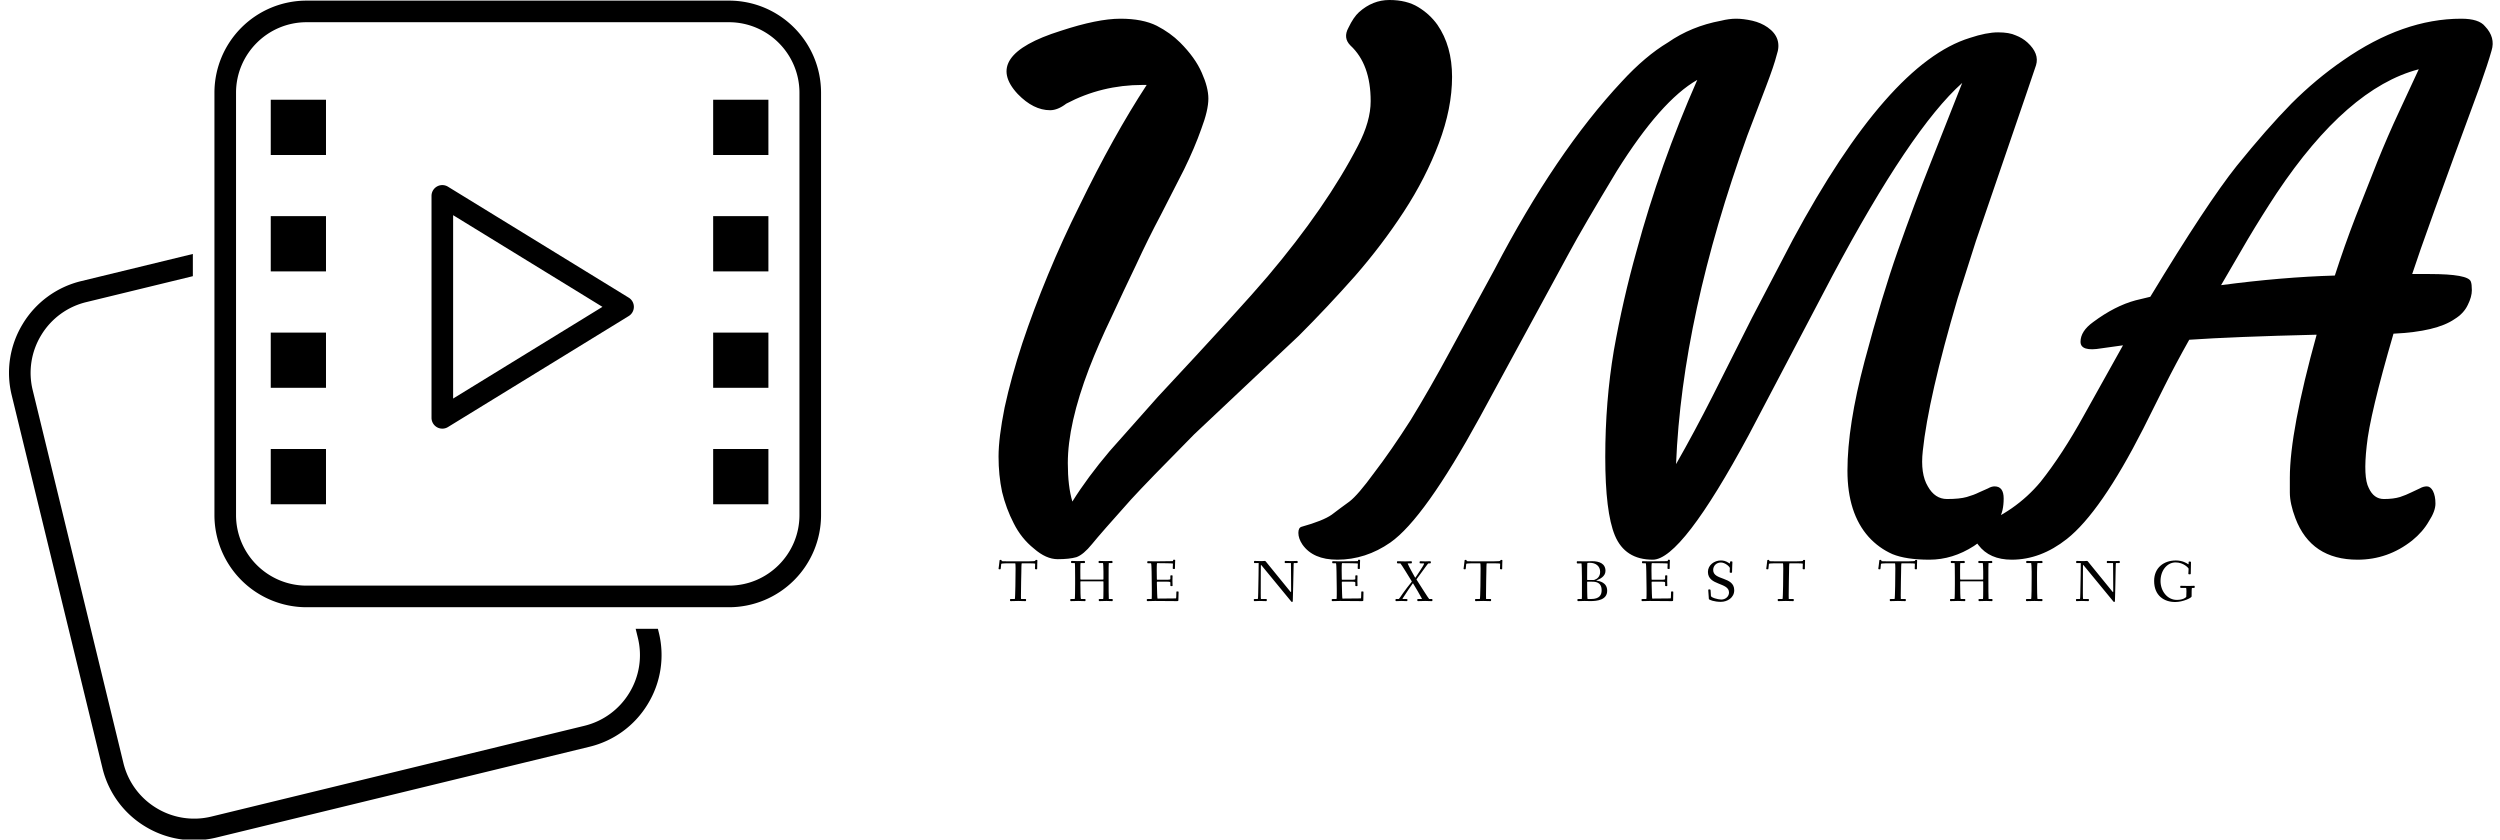 <svg data-v-423bf9ae="" xmlns="http://www.w3.org/2000/svg" viewBox="0 0 268 90" class="iconLeftSlogan"><!----><!----><!----><g data-v-423bf9ae="" id="86ced765-3917-4d8c-8146-e0133021ef23" fill="black" transform="matrix(5.42,0,0,5.42,102.654,-14.472)"><path d="M1.11 13.02L1.11 13.02L1.11 13.02Q0.96 12.73 0.88 12.40L0.88 12.40L0.88 12.40Q0.81 12.07 0.81 11.70L0.81 11.70L0.81 11.70Q0.81 11.33 0.93 10.73L0.93 10.73L0.93 10.73Q1.06 10.13 1.28 9.46L1.28 9.46L1.28 9.46Q1.50 8.80 1.79 8.10L1.79 8.10L1.79 8.10Q2.08 7.40 2.41 6.74L2.41 6.74L2.41 6.74Q3.08 5.36 3.74 4.35L3.74 4.35L3.66 4.35L3.66 4.35Q2.85 4.35 2.15 4.72L2.15 4.72L2.15 4.72Q1.98 4.85 1.83 4.85L1.83 4.85L1.83 4.85Q1.50 4.85 1.19 4.53L1.19 4.53L1.19 4.53Q0.48 3.77 2.04 3.28L2.04 3.28L2.04 3.28Q2.77 3.04 3.22 3.04L3.22 3.04L3.22 3.04Q3.66 3.04 3.94 3.18L3.94 3.18L3.94 3.18Q4.21 3.32 4.40 3.51L4.40 3.51L4.40 3.51Q4.70 3.81 4.83 4.11L4.83 4.11L4.83 4.11Q4.96 4.40 4.96 4.62L4.96 4.62L4.96 4.62Q4.96 4.85 4.82 5.22L4.82 5.22L4.82 5.22Q4.69 5.59 4.48 6.02L4.48 6.02L4.02 6.92L4.02 6.92Q3.77 7.39 3.53 7.91L3.53 7.91L3.53 7.91Q3.28 8.43 3.04 8.95L3.04 8.95L3.04 8.95Q2.79 9.47 2.60 9.96L2.60 9.96L2.60 9.96Q2.18 11.06 2.18 11.83L2.18 11.83L2.18 11.83Q2.18 12.29 2.27 12.59L2.27 12.59L2.27 12.59Q2.57 12.11 3.01 11.59L3.01 11.59L3.96 10.52L3.96 10.52Q5.63 8.73 6.13 8.14L6.13 8.14L6.13 8.14Q7.29 6.77 7.92 5.55L7.92 5.55L7.92 5.55Q8.17 5.07 8.17 4.67L8.17 4.67L8.17 4.67Q8.17 3.94 7.77 3.57L7.77 3.57L7.77 3.57Q7.62 3.42 7.73 3.22L7.73 3.22L7.73 3.22Q7.83 3.01 7.94 2.91L7.94 2.91L7.94 2.91Q8.21 2.67 8.54 2.67L8.54 2.67L8.54 2.67Q8.88 2.67 9.11 2.81L9.11 2.81L9.11 2.81Q9.34 2.95 9.49 3.16L9.49 3.16L9.49 3.16Q9.78 3.58 9.78 4.19L9.78 4.19L9.78 4.19Q9.78 4.81 9.52 5.50L9.52 5.50L9.52 5.50Q9.26 6.19 8.83 6.85L8.83 6.85L8.83 6.85Q8.40 7.51 7.86 8.13L7.86 8.13L7.86 8.13Q7.31 8.75 6.75 9.31L6.75 9.31L4.68 11.26L4.68 11.26Q3.75 12.20 3.43 12.55L3.43 12.55L3.43 12.55Q2.83 13.22 2.66 13.43L2.66 13.43L2.66 13.43Q2.49 13.64 2.35 13.69L2.35 13.69L2.35 13.69Q2.21 13.73 1.98 13.73L1.98 13.73L1.98 13.73Q1.75 13.73 1.51 13.52L1.51 13.52L1.51 13.52Q1.26 13.32 1.11 13.02ZM20.51 12.29L20.51 12.29L20.51 12.29Q20.69 12.29 20.69 12.53L20.69 12.53L20.69 12.53Q20.69 12.78 20.60 12.93L20.60 12.93L20.60 12.93Q20.51 13.09 20.39 13.22L20.39 13.22L20.39 13.22Q20.28 13.35 20.10 13.47L20.10 13.47L20.10 13.47Q19.68 13.74 19.22 13.74L19.22 13.74L19.22 13.74Q18.76 13.74 18.49 13.63L18.49 13.63L18.49 13.63Q18.22 13.51 18.02 13.29L18.02 13.29L18.02 13.29Q17.60 12.82 17.60 11.98L17.60 11.98L17.60 11.98Q17.60 11.09 17.94 9.81L17.94 9.81L17.94 9.81Q18.28 8.53 18.60 7.62L18.60 7.62L18.60 7.62Q18.92 6.71 19.25 5.88L19.25 5.88L19.87 4.31L19.87 4.31Q18.85 5.22 17.30 8.13L17.30 8.13L15.65 11.27L15.65 11.27Q14.32 13.74 13.75 13.74L13.75 13.74L13.75 13.74Q13.20 13.74 13.00 13.26L13.00 13.26L13.00 13.26Q12.81 12.80 12.81 11.71L12.81 11.71L12.81 11.71Q12.81 10.61 12.98 9.60L12.98 9.60L12.98 9.60Q13.16 8.59 13.43 7.63L13.43 7.63L13.43 7.63Q13.89 5.93 14.63 4.25L14.63 4.25L14.63 4.25Q13.91 4.66 13.04 6.05L13.04 6.05L13.04 6.05Q12.37 7.16 12.09 7.68L12.09 7.68L10.33 10.92L10.33 10.92Q9.23 12.93 8.56 13.40L8.56 13.40L8.56 13.40Q8.07 13.74 7.51 13.74L7.51 13.74L7.51 13.74Q7.03 13.74 6.82 13.44L6.82 13.44L6.82 13.44Q6.74 13.32 6.74 13.21L6.74 13.21L6.74 13.21Q6.74 13.11 6.80 13.09L6.80 13.09L6.80 13.09Q7.23 12.97 7.40 12.85L7.40 12.85L7.40 12.85Q7.57 12.72 7.75 12.59L7.75 12.59L7.75 12.59Q7.92 12.46 8.24 12.02L8.24 12.02L8.24 12.02Q8.57 11.59 8.96 10.98L8.96 10.98L8.96 10.98Q9.34 10.36 9.75 9.60L9.75 9.60L10.62 8.00L10.62 8.00Q11.83 5.68 13.14 4.28L13.14 4.28L13.14 4.28Q13.60 3.78 14.05 3.51L14.05 3.51L14.05 3.51Q14.51 3.19 15.10 3.08L15.10 3.08L15.10 3.08Q15.26 3.04 15.40 3.04L15.40 3.04L15.40 3.04Q15.54 3.04 15.72 3.08L15.72 3.08L15.72 3.08Q15.89 3.12 16.02 3.21L16.02 3.21L16.02 3.21Q16.32 3.42 16.20 3.76L16.20 3.76L16.20 3.76Q16.15 3.96 15.99 4.38L15.99 4.38L15.62 5.35L15.62 5.35Q14.33 8.92 14.21 11.85L14.21 11.85L14.21 11.85Q14.57 11.22 14.94 10.49L14.94 10.49L15.71 8.96L16.52 7.41L16.52 7.41Q18.40 3.92 20.02 3.42L20.02 3.42L20.02 3.42Q20.35 3.31 20.58 3.31L20.58 3.31L20.58 3.31Q20.80 3.31 20.93 3.37L20.93 3.37L20.93 3.37Q21.06 3.42 21.16 3.51L21.16 3.51L21.16 3.51Q21.40 3.73 21.33 3.96L21.33 3.96L21.33 3.96Q21.25 4.19 21.13 4.55L21.13 4.55L20.14 7.44L19.78 8.57L19.78 8.57Q19.20 10.54 19.09 11.59L19.09 11.59L19.09 11.59Q19.04 12.04 19.19 12.29L19.19 12.29L19.19 12.29Q19.33 12.54 19.57 12.54L19.57 12.54L19.57 12.54Q19.82 12.54 19.96 12.50L19.96 12.50L19.96 12.50Q20.10 12.46 20.20 12.41L20.20 12.41L20.38 12.33L20.38 12.33Q20.45 12.29 20.51 12.29ZM26.35 12.41L26.35 12.12L26.35 12.12Q26.35 11.20 26.88 9.29L26.88 9.29L26.88 9.29Q25.23 9.33 24.36 9.39L24.36 9.39L24.36 9.39Q24.09 9.87 23.87 10.31L23.87 10.31L23.45 11.15L23.45 11.15Q22.61 12.80 21.94 13.33L21.94 13.33L21.94 13.33Q21.42 13.74 20.85 13.74L20.85 13.74L20.85 13.74Q20.41 13.74 20.19 13.45L20.19 13.45L20.19 13.45Q20.10 13.34 20.09 13.23L20.09 13.23L20.09 13.23Q20.08 13.13 20.14 13.09L20.14 13.09L20.14 13.09Q20.92 12.80 21.42 12.20L21.42 12.20L21.42 12.20Q21.85 11.66 22.28 10.88L22.28 10.88L23.05 9.50L22.62 9.56L22.62 9.56Q22.21 9.63 22.21 9.43L22.21 9.43L22.21 9.43Q22.21 9.22 22.46 9.04L22.46 9.04L22.46 9.04Q22.89 8.72 23.30 8.61L23.30 8.61L23.59 8.54L23.59 8.54Q24.71 6.69 25.30 5.95L25.30 5.95L25.30 5.95Q25.89 5.22 26.38 4.72L26.38 4.72L26.38 4.72Q26.87 4.23 27.41 3.86L27.41 3.86L27.41 3.86Q28.59 3.04 29.74 3.04L29.74 3.04L29.74 3.04Q30.09 3.04 30.21 3.19L30.21 3.19L30.21 3.19Q30.42 3.41 30.34 3.67L30.34 3.67L30.34 3.67Q30.27 3.92 30.10 4.40L30.10 4.40L30.10 4.40Q29.00 7.38 28.77 8.09L28.77 8.09L28.77 8.09Q28.88 8.09 28.96 8.09L28.96 8.09L29.11 8.09L29.11 8.09Q29.88 8.09 29.93 8.24L29.93 8.24L29.93 8.24Q29.95 8.29 29.95 8.41L29.95 8.41L29.95 8.41Q29.95 8.54 29.87 8.70L29.87 8.70L29.87 8.70Q29.79 8.87 29.61 8.98L29.61 8.98L29.61 8.98Q29.25 9.23 28.40 9.27L28.40 9.27L28.40 9.27Q27.93 10.88 27.87 11.49L27.87 11.49L27.87 11.49Q27.80 12.11 27.91 12.32L27.91 12.32L27.91 12.32Q28.01 12.54 28.21 12.54L28.21 12.54L28.21 12.54Q28.40 12.54 28.53 12.50L28.53 12.50L28.53 12.50Q28.65 12.46 28.75 12.41L28.75 12.41L28.92 12.33L28.92 12.33Q28.99 12.29 29.06 12.29L29.06 12.29L29.06 12.29Q29.13 12.29 29.18 12.38L29.18 12.38L29.18 12.38Q29.23 12.48 29.23 12.63L29.23 12.63L29.23 12.63Q29.23 12.78 29.10 12.98L29.10 12.98L29.10 12.98Q28.98 13.19 28.77 13.36L28.77 13.36L28.77 13.36Q28.29 13.74 27.69 13.74L27.69 13.74L27.69 13.74Q26.77 13.74 26.46 12.92L26.46 12.92L26.46 12.92Q26.35 12.63 26.35 12.41L26.35 12.41ZM25.52 7.40L24.99 8.31L24.99 8.31Q26.20 8.15 27.24 8.12L27.24 8.12L27.24 8.12Q27.43 7.53 27.65 6.96L27.65 6.96L28.08 5.87L28.08 5.87Q28.29 5.35 28.51 4.88L28.51 4.88L28.90 4.04L28.90 4.04Q27.48 4.41 26.09 6.49L26.09 6.49L26.09 6.49Q25.80 6.93 25.52 7.40L25.52 7.40Z"></path></g><!----><g data-v-423bf9ae="" id="3218f25b-8f64-47f1-9c5c-e63396823642" transform="matrix(1.036,0,0,1.036,-6.791,-6.218)" stroke="none" fill="black"><path d="M34.571 16.321h5.716v5.716h-5.716zM34.571 28.368h5.716v5.716h-5.716zM34.571 40.416h5.716v5.716h-5.716zM34.571 52.464h5.716v5.716h-5.716zM80.349 16.321h5.716v5.716h-5.716zM80.349 28.368h5.716v5.716h-5.716zM80.349 40.416h5.716v5.716h-5.716zM80.349 52.464h5.716v5.716h-5.716zM52.324 50.356a1.12 1.12 0 0 1-1.118-1.117V26.271a1.117 1.117 0 0 1 1.702-.951l18.704 11.483c.332.203.532.563.532.951 0 .389-.201.749-.532.951L52.909 50.19a1.109 1.109 0 0 1-.585.166zm1.118-22.088v18.974l15.45-9.488-15.45-9.486z"></path><path d="M81.978 8.301c4.025 0 7.3 3.275 7.3 7.3V59.3c0 4.025-3.275 7.3-7.3 7.3H38.279c-4.025 0-7.3-3.275-7.3-7.3V15.601c0-4.025 3.275-7.3 7.3-7.3h43.699m0-2.235H38.279a9.535 9.535 0 0 0-9.535 9.535V59.3a9.535 9.535 0 0 0 9.535 9.535h43.699a9.535 9.535 0 0 0 9.535-9.535V15.601c-.001-5.266-4.27-9.535-9.535-9.535z"></path><path d="M74.63 71.069h-2.299l.225.924a7.487 7.487 0 0 1-.884 5.706 7.503 7.503 0 0 1-4.661 3.409l-38.573 9.386a7.502 7.502 0 0 1-5.706-.886 7.5 7.5 0 0 1-3.409-4.661L9.94 46.377a7.492 7.492 0 0 1 .886-5.706 7.5 7.5 0 0 1 4.661-3.409L26.51 34.58v-2.3l-11.551 2.809a9.724 9.724 0 0 0-6.043 4.419 9.72 9.72 0 0 0-1.148 7.396l9.386 38.57a9.707 9.707 0 0 0 4.417 6.043 9.725 9.725 0 0 0 5.065 1.429c.775 0 1.558-.094 2.331-.284l38.573-9.386a9.693 9.693 0 0 0 6.04-4.417 9.708 9.708 0 0 0 1.148-7.396l-.098-.394z"></path></g><!----><g data-v-423bf9ae="" id="aafb991d-be5d-424d-bd53-fc63438eb399" fill="black" transform="matrix(0.454,0,0,0.454,106.931,58.684)"><path d="M0.25 5.01C0.25 5.17 0.43 5.17 0.56 5.17C0.71 5.17 0.76 5.15 0.77 4.97L0.88 3.89C0.90 3.81 1.44 3.75 2.20 3.75L4.19 3.75C4.24 3.75 4.27 4.35 4.27 4.97C4.27 6.43 4.21 12.18 4.09 12.18L3.22 12.18C3.00 12.18 2.95 12.19 2.95 12.39C2.95 12.63 2.97 12.68 3.16 12.68C3.49 12.68 4.47 12.64 4.89 12.64C5.31 12.64 6.24 12.68 6.57 12.68C6.73 12.68 6.76 12.61 6.76 12.40C6.76 12.24 6.73 12.18 6.57 12.18L5.57 12.18C5.54 12.18 5.54 11.76 5.54 11.31C5.54 9.56 5.63 5.96 5.63 5.92C5.64 5.18 5.64 3.75 5.74 3.75L7.35 3.75C8.06 3.75 8.89 3.78 8.89 3.85C8.89 3.99 8.85 4.90 8.85 4.97C8.85 5.12 8.92 5.17 9.10 5.17C9.30 5.17 9.37 5.17 9.37 5.03C9.37 3.93 9.42 3.40 9.42 3.14C9.42 2.94 9.34 2.94 9.14 2.94C8.99 2.94 8.93 2.98 8.92 3.16C8.92 3.23 8.27 3.28 7.43 3.28L2.44 3.28C1.78 3.28 0.97 3.28 0.97 3.21L0.97 3.07C0.97 2.94 0.84 2.94 0.74 2.94C0.52 2.94 0.49 3.00 0.48 3.19C0.42 3.89 0.25 4.97 0.25 5.01ZM17.18 12.39C17.18 12.63 17.18 12.68 17.37 12.68C17.70 12.68 18.63 12.64 19.05 12.64C19.47 12.64 20.30 12.68 20.62 12.68C20.79 12.68 20.79 12.61 20.79 12.40C20.79 12.24 20.79 12.18 20.62 12.18L19.70 12.18C19.61 12.18 19.57 9.93 19.57 8.20C19.57 8.01 19.57 8.01 19.70 8.01L24.93 8.01C25.00 8.01 25.02 8.01 25.02 8.18L25.02 9.91C25.02 11.05 25.00 12.18 24.95 12.18L24.18 12.18C23.95 12.18 23.91 12.19 23.91 12.39C23.91 12.63 23.93 12.68 24.12 12.68C24.44 12.68 25.28 12.64 25.70 12.64C26.12 12.64 26.71 12.68 27.03 12.68C27.20 12.68 27.22 12.61 27.22 12.40C27.22 12.24 27.20 12.18 27.03 12.18L26.29 12.18C26.25 12.18 26.24 9.27 26.24 7.04C26.24 5.40 26.24 3.70 26.28 3.70L26.89 3.70C27.12 3.70 27.16 3.68 27.16 3.49C27.16 3.25 27.15 3.19 26.95 3.19C26.81 3.19 26.18 3.23 25.59 3.23C24.92 3.23 24.32 3.19 24.09 3.19C23.90 3.19 23.87 3.22 23.87 3.44C23.87 3.67 23.94 3.70 24.11 3.70L24.91 3.70C24.96 3.70 25.02 4.79 25.02 5.71L25.02 7.42C25.02 7.59 25.02 7.59 24.85 7.59L19.74 7.59C19.57 7.59 19.57 7.59 19.57 7.38C19.57 6.96 19.56 6.23 19.56 5.53C19.56 4.66 19.57 3.70 19.63 3.70L20.40 3.70C20.62 3.70 20.66 3.68 20.66 3.49C20.66 3.25 20.65 3.19 20.45 3.19C20.13 3.19 19.54 3.23 18.94 3.23C18.35 3.23 17.86 3.19 17.64 3.19C17.46 3.19 17.36 3.21 17.36 3.44C17.36 3.68 17.47 3.70 17.64 3.70L18.26 3.70C18.31 3.70 18.33 5.59 18.33 7.18L18.33 8.61C18.33 10.08 18.31 12.18 18.24 12.18L17.43 12.18C17.21 12.18 17.18 12.19 17.18 12.39ZM35.25 12.39C35.25 12.63 35.28 12.68 35.48 12.68C35.80 12.68 36.76 12.64 37.18 12.64C37.60 12.64 42.11 12.68 42.43 12.68C42.56 12.68 42.71 12.66 42.71 12.49C42.71 12.07 42.76 11.23 42.76 10.53C42.76 10.39 42.60 10.39 42.48 10.39C42.36 10.39 42.24 10.39 42.24 10.51C42.22 11.06 42.22 11.41 42.20 11.76C42.17 12.01 42.17 12.04 42.07 12.04C41.92 12.04 39.28 12.08 37.79 12.08C37.72 12.08 37.67 10.11 37.63 8.26C37.63 8.06 37.67 8.09 37.81 8.09L40.10 8.09C40.80 8.09 40.82 8.20 40.82 8.30L40.82 9.00C40.82 9.14 41.01 9.14 41.12 9.14C41.22 9.14 41.34 9.13 41.34 9.02C41.34 8.83 41.31 8.33 41.31 7.83C41.31 7.32 41.34 6.83 41.34 6.71C41.34 6.59 41.20 6.58 41.10 6.58C40.99 6.58 40.82 6.59 40.82 6.72L40.82 7.45C40.82 7.62 40.38 7.63 40.10 7.63L37.76 7.63C37.65 7.63 37.63 7.63 37.63 7.45C37.62 6.75 37.60 6.06 37.60 5.46C37.60 5.12 37.60 3.71 37.69 3.71C38.92 3.71 41.43 3.75 41.43 3.81C41.43 3.99 41.38 4.83 41.38 4.89C41.38 5.04 41.45 5.10 41.64 5.10C41.83 5.10 41.90 5.08 41.90 4.94C41.90 3.85 41.96 3.36 41.96 3.09C41.96 2.91 41.87 2.90 41.68 2.90C41.48 2.90 41.48 2.95 41.45 3.11C41.44 3.25 41.51 3.25 40.60 3.25C39.98 3.25 37.84 3.29 37.07 3.29C36.58 3.29 35.64 3.25 35.55 3.25C35.42 3.25 35.36 3.30 35.36 3.49C35.36 3.72 35.43 3.74 35.60 3.74L36.26 3.74C36.32 3.74 36.39 4.79 36.39 5.71C36.39 5.80 36.44 8.27 36.44 9.83L36.44 11.17C36.44 11.84 36.41 12.18 36.39 12.18L35.53 12.18C35.31 12.18 35.25 12.21 35.25 12.39ZM60.52 12.39C60.52 12.63 60.54 12.68 60.73 12.68C60.91 12.68 61.29 12.64 61.91 12.64C62.54 12.64 63.10 12.68 63.42 12.68C63.59 12.68 63.59 12.61 63.59 12.40C63.59 12.24 63.59 12.18 63.42 12.18L62.22 12.18C62.17 12.18 62.16 11.54 62.16 10.79C62.16 9.46 62.17 7.48 62.17 5.99C62.17 5.25 62.17 4.84 62.19 4.28C62.19 4.02 62.26 4.14 62.38 4.28L69.27 12.66C69.36 12.75 69.44 12.89 69.55 12.89C69.66 12.89 69.73 12.77 69.73 12.54C69.73 12.39 69.90 6.65 69.92 4.48C69.92 4.06 69.94 3.70 69.97 3.70L70.60 3.70C70.83 3.70 70.88 3.68 70.88 3.49C70.88 3.25 70.88 3.19 70.69 3.19C70.49 3.19 70.06 3.23 69.50 3.23C68.88 3.23 68.08 3.19 67.98 3.19C67.82 3.19 67.82 3.26 67.82 3.47C67.82 3.64 67.82 3.70 67.98 3.70L69.29 3.70C69.30 3.70 69.30 4.33 69.30 4.44C69.30 5.85 69.33 8.33 69.33 9.70L69.33 10.29C69.33 10.57 69.31 10.65 69.09 10.37L63.41 3.39C63.29 3.25 63.27 3.19 63.10 3.19C63.01 3.19 62.64 3.23 62.33 3.23C62.03 3.23 60.96 3.19 60.76 3.19C60.59 3.19 60.56 3.26 60.56 3.47C60.56 3.64 60.59 3.70 60.76 3.70L61.67 3.70C61.67 4.17 61.63 8.53 61.56 10.79C61.53 11.69 61.54 12.18 61.43 12.18L60.79 12.18C60.56 12.18 60.52 12.19 60.52 12.39ZM78.92 12.39C78.92 12.63 78.95 12.68 79.14 12.68C79.46 12.68 80.43 12.64 80.85 12.64C81.27 12.64 85.78 12.68 86.10 12.68C86.23 12.68 86.38 12.66 86.38 12.49C86.38 12.07 86.42 11.23 86.42 10.53C86.42 10.39 86.27 10.39 86.14 10.39C86.03 10.39 85.90 10.39 85.90 10.51C85.89 11.06 85.89 11.41 85.86 11.76C85.83 12.01 85.83 12.04 85.74 12.04C85.58 12.04 82.95 12.08 81.45 12.08C81.38 12.08 81.34 10.11 81.30 8.26C81.30 8.06 81.34 8.09 81.48 8.09L83.76 8.09C84.46 8.09 84.49 8.20 84.49 8.30L84.49 9.00C84.49 9.14 84.67 9.14 84.78 9.14C84.88 9.14 85.01 9.13 85.01 9.02C85.01 8.83 84.98 8.33 84.98 7.83C84.98 7.32 85.01 6.83 85.01 6.71C85.01 6.59 84.87 6.58 84.77 6.58C84.66 6.58 84.49 6.59 84.49 6.72L84.49 7.45C84.49 7.62 84.04 7.63 83.76 7.63L81.42 7.63C81.31 7.63 81.30 7.63 81.30 7.45C81.28 6.75 81.27 6.06 81.27 5.46C81.27 5.12 81.27 3.71 81.35 3.71C82.59 3.71 85.09 3.75 85.09 3.81C85.09 3.99 85.05 4.83 85.05 4.89C85.05 5.04 85.12 5.10 85.30 5.10C85.50 5.10 85.57 5.08 85.57 4.94C85.57 3.85 85.62 3.36 85.62 3.09C85.62 2.91 85.54 2.90 85.34 2.90C85.15 2.90 85.15 2.95 85.12 3.11C85.11 3.25 85.18 3.25 84.27 3.25C83.65 3.25 81.51 3.29 80.74 3.29C80.25 3.29 79.31 3.25 79.21 3.25C79.09 3.25 79.03 3.30 79.03 3.49C79.03 3.72 79.10 3.74 79.27 3.74L79.93 3.74C79.98 3.74 80.05 4.79 80.05 5.71C80.05 5.80 80.11 8.27 80.11 9.83L80.11 11.17C80.11 11.84 80.08 12.18 80.05 12.18L79.20 12.18C78.97 12.18 78.92 12.21 78.92 12.39ZM93.97 12.43C93.97 12.66 94.05 12.68 94.23 12.68C94.46 12.68 94.98 12.64 95.40 12.64C95.82 12.64 96.24 12.68 96.56 12.68C96.75 12.68 96.80 12.63 96.80 12.39C96.80 12.19 96.73 12.18 96.50 12.18L95.73 12.18C95.56 12.18 95.63 12.11 95.76 11.90C96.29 11.03 97.64 9.09 98.04 8.51C98.08 8.44 98.11 8.46 98.15 8.53C98.69 9.42 99.82 11.30 100.18 12.03C100.25 12.14 100.24 12.18 100.11 12.18L99.41 12.18C99.19 12.18 99.12 12.19 99.12 12.39C99.12 12.63 99.16 12.68 99.36 12.68C99.68 12.68 100.56 12.64 100.98 12.64C101.40 12.64 102.21 12.68 102.44 12.68C102.66 12.68 102.70 12.67 102.70 12.43C102.70 12.19 102.68 12.18 102.41 12.18L101.93 12.18C101.85 12.18 99.40 8.32 98.97 7.63C98.94 7.59 98.92 7.53 98.97 7.48C99.25 7.06 100.25 5.78 101.08 4.59C101.39 4.14 101.70 3.77 101.74 3.77L102.06 3.77C102.23 3.77 102.33 3.75 102.33 3.51C102.33 3.29 102.24 3.26 102.06 3.26C101.84 3.26 101.42 3.30 101.00 3.30C100.49 3.30 100.13 3.26 99.90 3.26C99.71 3.26 99.67 3.32 99.67 3.56C99.67 3.75 99.74 3.77 99.96 3.77L100.74 3.77L100.74 3.78C100.74 3.99 100.32 4.68 99.86 5.36C99.74 5.56 98.98 6.72 98.71 7.10C98.69 7.14 98.67 7.15 98.66 7.15C98.63 7.15 98.57 7.04 98.53 6.99C98.07 6.17 97.19 4.61 96.91 3.92C96.87 3.81 96.81 3.77 96.98 3.77L97.55 3.77C97.78 3.77 97.85 3.75 97.85 3.56C97.85 3.32 97.83 3.26 97.64 3.26C97.31 3.26 96.67 3.30 96.25 3.30C95.83 3.30 94.81 3.26 94.58 3.26C94.40 3.26 94.32 3.28 94.32 3.51C94.32 3.75 94.43 3.77 94.60 3.77L95.14 3.77C95.23 3.77 97.55 7.56 97.76 7.91C97.83 8.01 97.85 8.05 97.78 8.15C97.10 9.02 96.38 9.88 95.76 10.79C95.26 11.52 94.82 12.18 94.75 12.18L94.23 12.18C94.07 12.18 93.97 12.19 93.97 12.43ZM110.05 5.01C110.05 5.17 110.24 5.17 110.36 5.17C110.52 5.17 110.56 5.15 110.57 4.97L110.68 3.89C110.70 3.81 111.24 3.75 112 3.75L113.99 3.75C114.04 3.75 114.07 4.35 114.07 4.97C114.07 6.43 114.02 12.18 113.89 12.18L113.02 12.18C112.80 12.18 112.76 12.19 112.76 12.39C112.76 12.63 112.77 12.68 112.97 12.68C113.29 12.68 114.27 12.64 114.69 12.64C115.11 12.64 116.05 12.68 116.37 12.68C116.54 12.68 116.56 12.61 116.56 12.40C116.56 12.24 116.54 12.18 116.37 12.18L115.37 12.18C115.35 12.18 115.35 11.76 115.35 11.31C115.35 9.56 115.43 5.96 115.43 5.92C115.44 5.18 115.44 3.75 115.54 3.75L117.15 3.75C117.87 3.75 118.69 3.78 118.69 3.85C118.69 3.99 118.65 4.90 118.65 4.97C118.65 5.12 118.72 5.17 118.90 5.17C119.10 5.17 119.17 5.17 119.17 5.03C119.17 3.93 119.22 3.40 119.22 3.14C119.22 2.94 119.14 2.94 118.94 2.94C118.79 2.94 118.73 2.98 118.72 3.16C118.72 3.23 118.08 3.28 117.24 3.28L112.24 3.28C111.58 3.28 110.77 3.28 110.77 3.21L110.77 3.07C110.77 2.94 110.64 2.94 110.54 2.94C110.32 2.94 110.29 3.00 110.28 3.19C110.22 3.89 110.05 4.97 110.05 5.01ZM136.78 3.51C136.78 3.75 136.86 3.79 137.03 3.79L137.89 3.77C137.94 3.77 138.00 5.52 138.00 7.11L138.00 11.63C138.00 11.93 137.98 12.18 137.96 12.18L137.23 12.18C137.00 12.18 136.93 12.19 136.93 12.39C136.93 12.63 136.96 12.68 137.16 12.68C137.28 12.68 138.24 12.64 138.66 12.64C138.84 12.64 139.36 12.67 140 12.67C141.55 12.67 143.96 12.43 143.96 10.23C143.96 8.27 142.14 7.94 141.46 7.84C141.37 7.83 141.36 7.83 141.36 7.81C141.36 7.80 141.40 7.78 141.47 7.76C142.11 7.52 143.56 6.90 143.56 5.54C143.56 3.81 142.09 3.25 140.41 3.25C139.83 3.25 139.23 3.29 138.68 3.29C138.26 3.29 137.26 3.26 137.03 3.26C136.85 3.26 136.78 3.28 136.78 3.51ZM139.23 8.19C139.23 8.12 139.23 8.08 139.34 8.08L139.82 8.08C140.43 8.08 141.08 8.09 141.46 8.22C142.32 8.51 142.65 9.16 142.65 10.14C142.65 11.17 142.18 12.18 140.17 12.18L139.33 12.18C139.24 12.18 139.23 9.02 139.23 8.19ZM139.23 7.59L139.23 6.92C139.23 5.87 139.24 3.71 139.29 3.68C139.34 3.65 139.65 3.63 139.86 3.63C141.27 3.63 142.30 4.41 142.30 5.77C142.30 6.92 141.57 7.46 140.94 7.66C140.85 7.69 140.76 7.70 140.67 7.70C140.59 7.70 140.45 7.69 140.21 7.69L139.41 7.69C139.23 7.69 139.23 7.67 139.23 7.59ZM152.07 12.39C152.07 12.63 152.10 12.68 152.29 12.68C152.61 12.68 153.58 12.64 154 12.64C154.42 12.64 158.93 12.68 159.25 12.68C159.38 12.68 159.53 12.66 159.53 12.49C159.53 12.07 159.57 11.23 159.57 10.53C159.57 10.39 159.42 10.39 159.29 10.39C159.18 10.39 159.05 10.39 159.05 10.51C159.04 11.06 159.04 11.41 159.01 11.76C158.98 12.01 158.98 12.04 158.89 12.04C158.73 12.04 156.10 12.08 154.60 12.08C154.53 12.08 154.49 10.11 154.45 8.26C154.45 8.06 154.49 8.09 154.63 8.09L156.91 8.09C157.61 8.09 157.64 8.20 157.64 8.30L157.64 9.00C157.64 9.14 157.82 9.14 157.93 9.14C158.03 9.14 158.16 9.13 158.16 9.02C158.16 8.83 158.13 8.33 158.13 7.83C158.13 7.32 158.16 6.83 158.16 6.71C158.16 6.59 158.02 6.58 157.92 6.58C157.81 6.58 157.64 6.59 157.64 6.72L157.64 7.45C157.64 7.62 157.19 7.63 156.91 7.63L154.57 7.63C154.46 7.63 154.45 7.63 154.45 7.45C154.43 6.75 154.42 6.06 154.42 5.46C154.42 5.12 154.42 3.71 154.50 3.71C155.74 3.71 158.24 3.75 158.24 3.81C158.24 3.99 158.20 4.83 158.20 4.89C158.20 5.04 158.27 5.10 158.45 5.10C158.65 5.10 158.72 5.08 158.72 4.94C158.72 3.85 158.77 3.36 158.77 3.09C158.77 2.91 158.69 2.90 158.49 2.90C158.30 2.90 158.30 2.95 158.27 3.11C158.26 3.25 158.33 3.25 157.42 3.25C156.80 3.25 154.66 3.29 153.89 3.29C153.40 3.29 152.46 3.25 152.36 3.25C152.24 3.25 152.18 3.30 152.18 3.49C152.18 3.72 152.25 3.74 152.42 3.74L153.08 3.74C153.13 3.74 153.20 4.79 153.20 5.71C153.20 5.80 153.26 8.27 153.26 9.83L153.26 11.17C153.26 11.84 153.23 12.18 153.20 12.18L152.35 12.18C152.12 12.18 152.07 12.21 152.07 12.39ZM167.75 5.77C167.75 9.07 172.73 8.20 172.73 10.65C172.73 11.59 171.89 12.31 170.91 12.31C170.09 12.31 168.49 11.83 168.46 11.47L168.38 10.15C168.36 9.97 168.29 9.91 168.11 9.91L168.04 9.91C167.83 9.91 167.83 10.00 167.83 10.12C167.83 10.32 167.94 11.66 167.97 12.17C167.99 12.38 169.25 12.85 170.79 12.85C172.35 12.85 173.96 11.87 173.96 10.11C173.96 6.79 168.99 7.87 168.99 5.32C168.99 4.31 169.78 3.56 170.81 3.56C171.84 3.56 172.93 4.58 172.93 4.89C172.93 5.01 172.89 5.73 172.89 5.78C172.89 5.92 172.93 5.99 173.19 5.99C173.43 5.99 173.45 5.94 173.45 5.75C173.45 5.04 173.53 3.68 173.53 3.53C173.53 3.30 173.49 3.29 173.22 3.29C173.00 3.29 172.98 3.32 172.97 3.53C172.97 3.61 172.96 3.78 172.91 3.78C172.86 3.78 172.77 3.74 172.70 3.68C171.91 3.14 171.29 3.08 170.79 3.08C169.26 3.08 167.75 4.17 167.75 5.77ZM181.52 5.01C181.52 5.17 181.71 5.17 181.83 5.17C181.99 5.17 182.03 5.15 182.04 4.97L182.15 3.89C182.17 3.81 182.71 3.75 183.47 3.75L185.46 3.75C185.51 3.75 185.54 4.35 185.54 4.97C185.54 6.43 185.49 12.18 185.36 12.18L184.49 12.18C184.27 12.18 184.23 12.19 184.23 12.39C184.23 12.63 184.24 12.68 184.44 12.68C184.76 12.68 185.74 12.64 186.16 12.64C186.58 12.64 187.52 12.68 187.84 12.68C188.01 12.68 188.03 12.61 188.03 12.40C188.03 12.24 188.01 12.18 187.84 12.18L186.84 12.18C186.82 12.18 186.82 11.76 186.82 11.31C186.82 9.56 186.90 5.96 186.90 5.92C186.91 5.18 186.91 3.75 187.01 3.75L188.62 3.75C189.34 3.75 190.16 3.78 190.16 3.85C190.16 3.99 190.12 4.90 190.12 4.97C190.12 5.12 190.19 5.17 190.37 5.17C190.57 5.17 190.64 5.17 190.64 5.03C190.64 3.93 190.69 3.40 190.69 3.14C190.69 2.94 190.61 2.94 190.41 2.94C190.26 2.94 190.20 2.98 190.19 3.16C190.19 3.23 189.55 3.28 188.71 3.28L183.71 3.28C183.05 3.28 182.24 3.28 182.24 3.21L182.24 3.07C182.24 2.94 182.11 2.94 182.01 2.94C181.79 2.94 181.76 3.00 181.75 3.19C181.69 3.89 181.52 4.97 181.52 5.01ZM207.98 5.01C207.98 5.17 208.17 5.17 208.29 5.17C208.45 5.17 208.49 5.15 208.50 4.97L208.61 3.89C208.63 3.81 209.17 3.75 209.93 3.75L211.92 3.75C211.97 3.75 212.00 4.35 212.00 4.97C212.00 6.43 211.95 12.18 211.82 12.18L210.95 12.18C210.73 12.18 210.69 12.19 210.69 12.39C210.69 12.63 210.70 12.68 210.90 12.68C211.22 12.68 212.20 12.64 212.62 12.64C213.04 12.64 213.98 12.68 214.30 12.68C214.47 12.68 214.49 12.61 214.49 12.40C214.49 12.24 214.47 12.18 214.30 12.18L213.30 12.18C213.28 12.18 213.28 11.76 213.28 11.31C213.28 9.56 213.36 5.96 213.36 5.92C213.37 5.18 213.37 3.75 213.47 3.75L215.08 3.75C215.80 3.75 216.62 3.78 216.62 3.85C216.62 3.99 216.58 4.90 216.58 4.97C216.58 5.12 216.65 5.17 216.83 5.17C217.03 5.17 217.10 5.17 217.10 5.03C217.10 3.93 217.15 3.40 217.15 3.14C217.15 2.94 217.07 2.94 216.87 2.94C216.72 2.94 216.66 2.98 216.65 3.16C216.65 3.23 216.01 3.28 215.17 3.28L210.17 3.28C209.51 3.28 208.70 3.28 208.70 3.21L208.70 3.07C208.70 2.94 208.57 2.94 208.47 2.94C208.25 2.94 208.22 3.00 208.21 3.19C208.15 3.89 207.98 4.97 207.98 5.01ZM224.91 12.39C224.91 12.63 224.91 12.68 225.11 12.68C225.43 12.68 226.37 12.64 226.79 12.64C227.21 12.64 228.03 12.68 228.35 12.68C228.52 12.68 228.52 12.61 228.52 12.40C228.52 12.24 228.52 12.18 228.35 12.18L227.43 12.18C227.35 12.18 227.30 9.93 227.30 8.20C227.30 8.01 227.30 8.01 227.43 8.01L232.67 8.01C232.74 8.01 232.75 8.01 232.75 8.18L232.75 9.91C232.75 11.05 232.74 12.18 232.68 12.18L231.91 12.18C231.69 12.18 231.64 12.19 231.64 12.39C231.64 12.63 231.66 12.68 231.85 12.68C232.18 12.68 233.02 12.64 233.44 12.64C233.86 12.64 234.44 12.68 234.77 12.68C234.93 12.68 234.95 12.61 234.95 12.40C234.95 12.24 234.93 12.18 234.77 12.18L234.02 12.18C233.98 12.18 233.97 9.27 233.97 7.04C233.97 5.40 233.97 3.70 234.01 3.70L234.63 3.70C234.85 3.70 234.89 3.68 234.89 3.49C234.89 3.25 234.88 3.19 234.68 3.19C234.54 3.19 233.91 3.23 233.32 3.23C232.65 3.23 232.05 3.19 231.83 3.19C231.63 3.19 231.60 3.22 231.60 3.44C231.60 3.67 231.67 3.70 231.84 3.70L232.64 3.70C232.69 3.70 232.75 4.79 232.75 5.71L232.75 7.42C232.75 7.59 232.75 7.59 232.58 7.59L227.47 7.59C227.30 7.59 227.30 7.59 227.30 7.38C227.30 6.96 227.29 6.23 227.29 5.53C227.29 4.66 227.30 3.70 227.36 3.70L228.13 3.70C228.35 3.70 228.40 3.68 228.40 3.49C228.40 3.25 228.38 3.19 228.19 3.19C227.86 3.19 227.28 3.23 226.67 3.23C226.09 3.23 225.60 3.19 225.37 3.19C225.19 3.19 225.09 3.21 225.09 3.44C225.09 3.68 225.20 3.70 225.37 3.70L225.99 3.70C226.04 3.70 226.06 5.59 226.06 7.18L226.06 8.61C226.06 10.08 226.04 12.18 225.97 12.18L225.16 12.18C224.94 12.18 224.91 12.19 224.91 12.39ZM242.84 12.39C242.84 12.63 242.89 12.68 243.08 12.68C243.40 12.68 244.16 12.64 244.87 12.64C245.53 12.64 246.33 12.68 246.55 12.68C246.72 12.68 246.75 12.61 246.75 12.40C246.75 12.24 246.72 12.18 246.55 12.18L245.59 12.18C245.49 12.18 245.46 9.55 245.46 7.76L245.46 5.87C245.46 5.14 245.49 3.70 245.59 3.70L246.50 3.70C246.72 3.70 246.75 3.68 246.75 3.49C246.75 3.25 246.72 3.19 246.55 3.19C246.23 3.19 245.56 3.23 244.90 3.23C244.09 3.23 243.38 3.19 243.15 3.19C242.97 3.19 242.90 3.21 242.90 3.44C242.90 3.68 242.98 3.70 243.15 3.70L244.08 3.70C244.12 3.70 244.19 4.79 244.19 5.71L244.19 7.08C244.19 8.92 244.17 12.18 244.06 12.18L243.14 12.18C242.91 12.18 242.84 12.19 242.84 12.39ZM254.65 12.39C254.65 12.63 254.66 12.68 254.86 12.68C255.04 12.68 255.42 12.64 256.03 12.64C256.66 12.64 257.22 12.68 257.54 12.68C257.71 12.68 257.71 12.61 257.71 12.40C257.71 12.24 257.71 12.18 257.54 12.18L256.34 12.18C256.30 12.18 256.28 11.54 256.28 10.79C256.28 9.46 256.30 7.48 256.30 5.99C256.30 5.25 256.30 4.84 256.31 4.28C256.31 4.02 256.38 4.14 256.51 4.28L263.40 12.66C263.48 12.75 263.56 12.89 263.68 12.89C263.79 12.89 263.86 12.77 263.86 12.54C263.86 12.39 264.03 6.65 264.04 4.48C264.04 4.06 264.07 3.70 264.10 3.70L264.73 3.70C264.95 3.70 265.01 3.68 265.01 3.49C265.01 3.25 265.01 3.19 264.81 3.19C264.61 3.19 264.18 3.23 263.62 3.23C263.00 3.23 262.21 3.19 262.11 3.19C261.94 3.19 261.94 3.26 261.94 3.47C261.94 3.64 261.94 3.70 262.11 3.70L263.41 3.70C263.42 3.70 263.42 4.33 263.42 4.44C263.42 5.85 263.45 8.33 263.45 9.70L263.45 10.29C263.45 10.57 263.44 10.65 263.21 10.37L257.53 3.39C257.42 3.25 257.39 3.19 257.22 3.19C257.14 3.19 256.76 3.23 256.45 3.23C256.16 3.23 255.08 3.19 254.88 3.19C254.72 3.19 254.69 3.26 254.69 3.47C254.69 3.64 254.72 3.70 254.88 3.70L255.79 3.70C255.79 4.17 255.75 8.53 255.68 10.79C255.65 11.69 255.67 12.18 255.56 12.18L254.91 12.18C254.69 12.18 254.65 12.19 254.65 12.39ZM273.11 7.91C273.11 11.40 275.48 12.89 278.07 12.89C279.96 12.89 281.96 11.89 281.96 11.58C281.96 11.12 281.97 10.68 281.97 10.33C281.97 9.81 281.99 9.56 282.11 9.56L282.55 9.56C282.69 9.56 282.70 9.39 282.70 9.30C282.70 9.18 282.69 9.06 282.55 9.06C282.32 9.06 281.96 9.10 281.29 9.10C280.84 9.10 280.10 9.07 279.41 9.06C279.27 9.06 279.27 9.24 279.27 9.35C279.27 9.45 279.30 9.56 279.43 9.56L280.64 9.56C280.69 9.56 280.74 9.87 280.74 10.33C280.74 10.82 280.73 11.41 280.70 11.65C280.69 11.76 280.04 12.39 278.46 12.39C276.22 12.39 274.62 10.29 274.62 7.94C274.62 5.42 276.18 3.54 278.18 3.54C280.07 3.54 281.25 4.87 281.25 5.03C281.25 5.15 281.19 6.12 281.19 6.17C281.19 6.31 281.23 6.36 281.50 6.36C281.69 6.36 281.76 6.33 281.76 6.15C281.76 5.43 281.81 3.75 281.81 3.56C281.81 3.36 281.71 3.33 281.50 3.33C281.27 3.33 281.25 3.39 281.25 3.56L281.25 3.91C281.25 3.99 281.20 4.02 281.08 3.92C280.80 3.72 279.80 3.08 278.24 3.08C275.39 3.08 273.11 4.79 273.11 7.91Z"></path></g></svg>